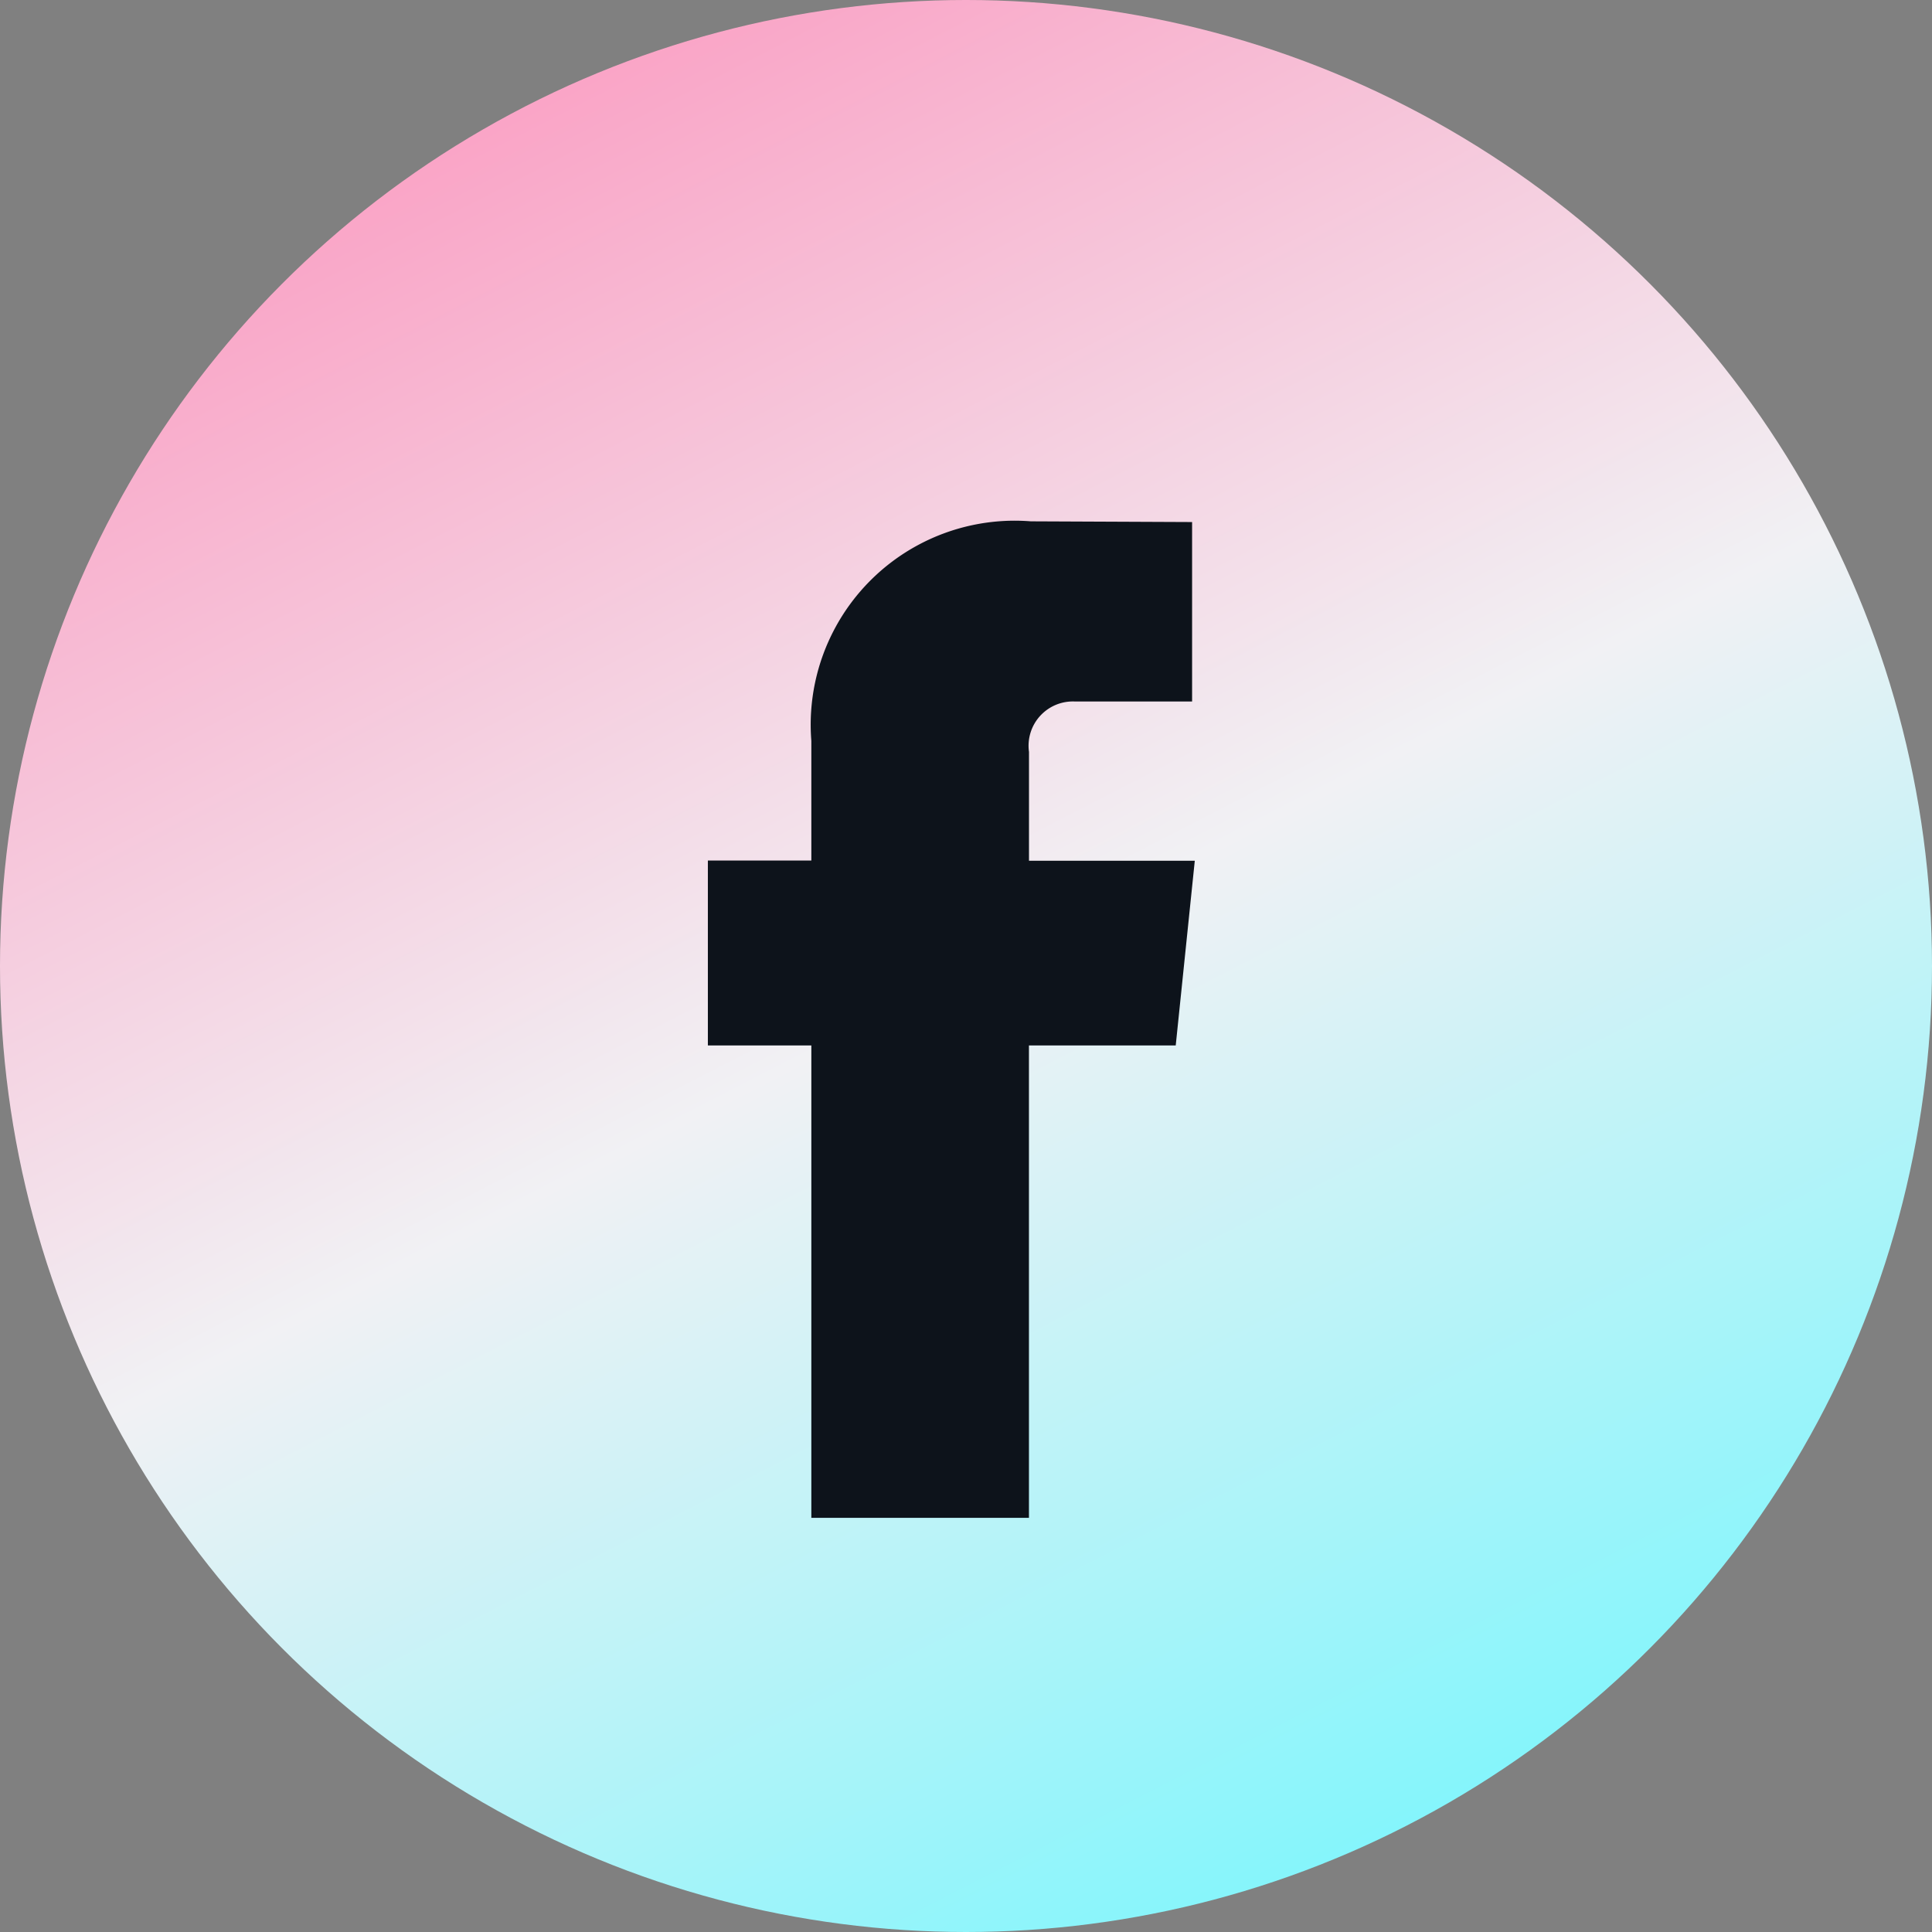 <svg xmlns="http://www.w3.org/2000/svg" xmlns:xlink="http://www.w3.org/1999/xlink" width="38" height="38" viewBox="0 0 38 38">
  <rect x="0" y="0" width="38" height="38" fill="#808080" stroke="none"/>
  <defs>
    <linearGradient id="linear-gradient" x1="-0.107" y1="-0.075" x2="0.582" y2="1.264" gradientUnits="objectBoundingBox">
      <stop offset="0" stop-color="#ff78ac"/>
      <stop offset="0.527" stop-color="#f1f1f4"/>
      <stop offset="1" stop-color="#54f7ff"/>
    </linearGradient>
  </defs>
  <g id="Group_87" data-name="Group 87" transform="translate(-1549 -9544)">
    <circle id="Ellipse_8" data-name="Ellipse 8" cx="19" cy="19" r="19" transform="translate(1549 9544)" fill="url(#linear-gradient)"/>
    <path id="Path_8" data-name="Path 8" d="M1097.119,76.557h-2.887v9.291h-4.28V76.557h-2.035V72.92h2.035V70.566a4.013,4.013,0,0,1,4.318-4.318l3.171.014v3.53h-2.3a.871.871,0,0,0-.908.991v2.141h3.261Zm.5.109" transform="translate(475.006 9488.006)" fill="#0d131b"/>
  </g>
</svg>
